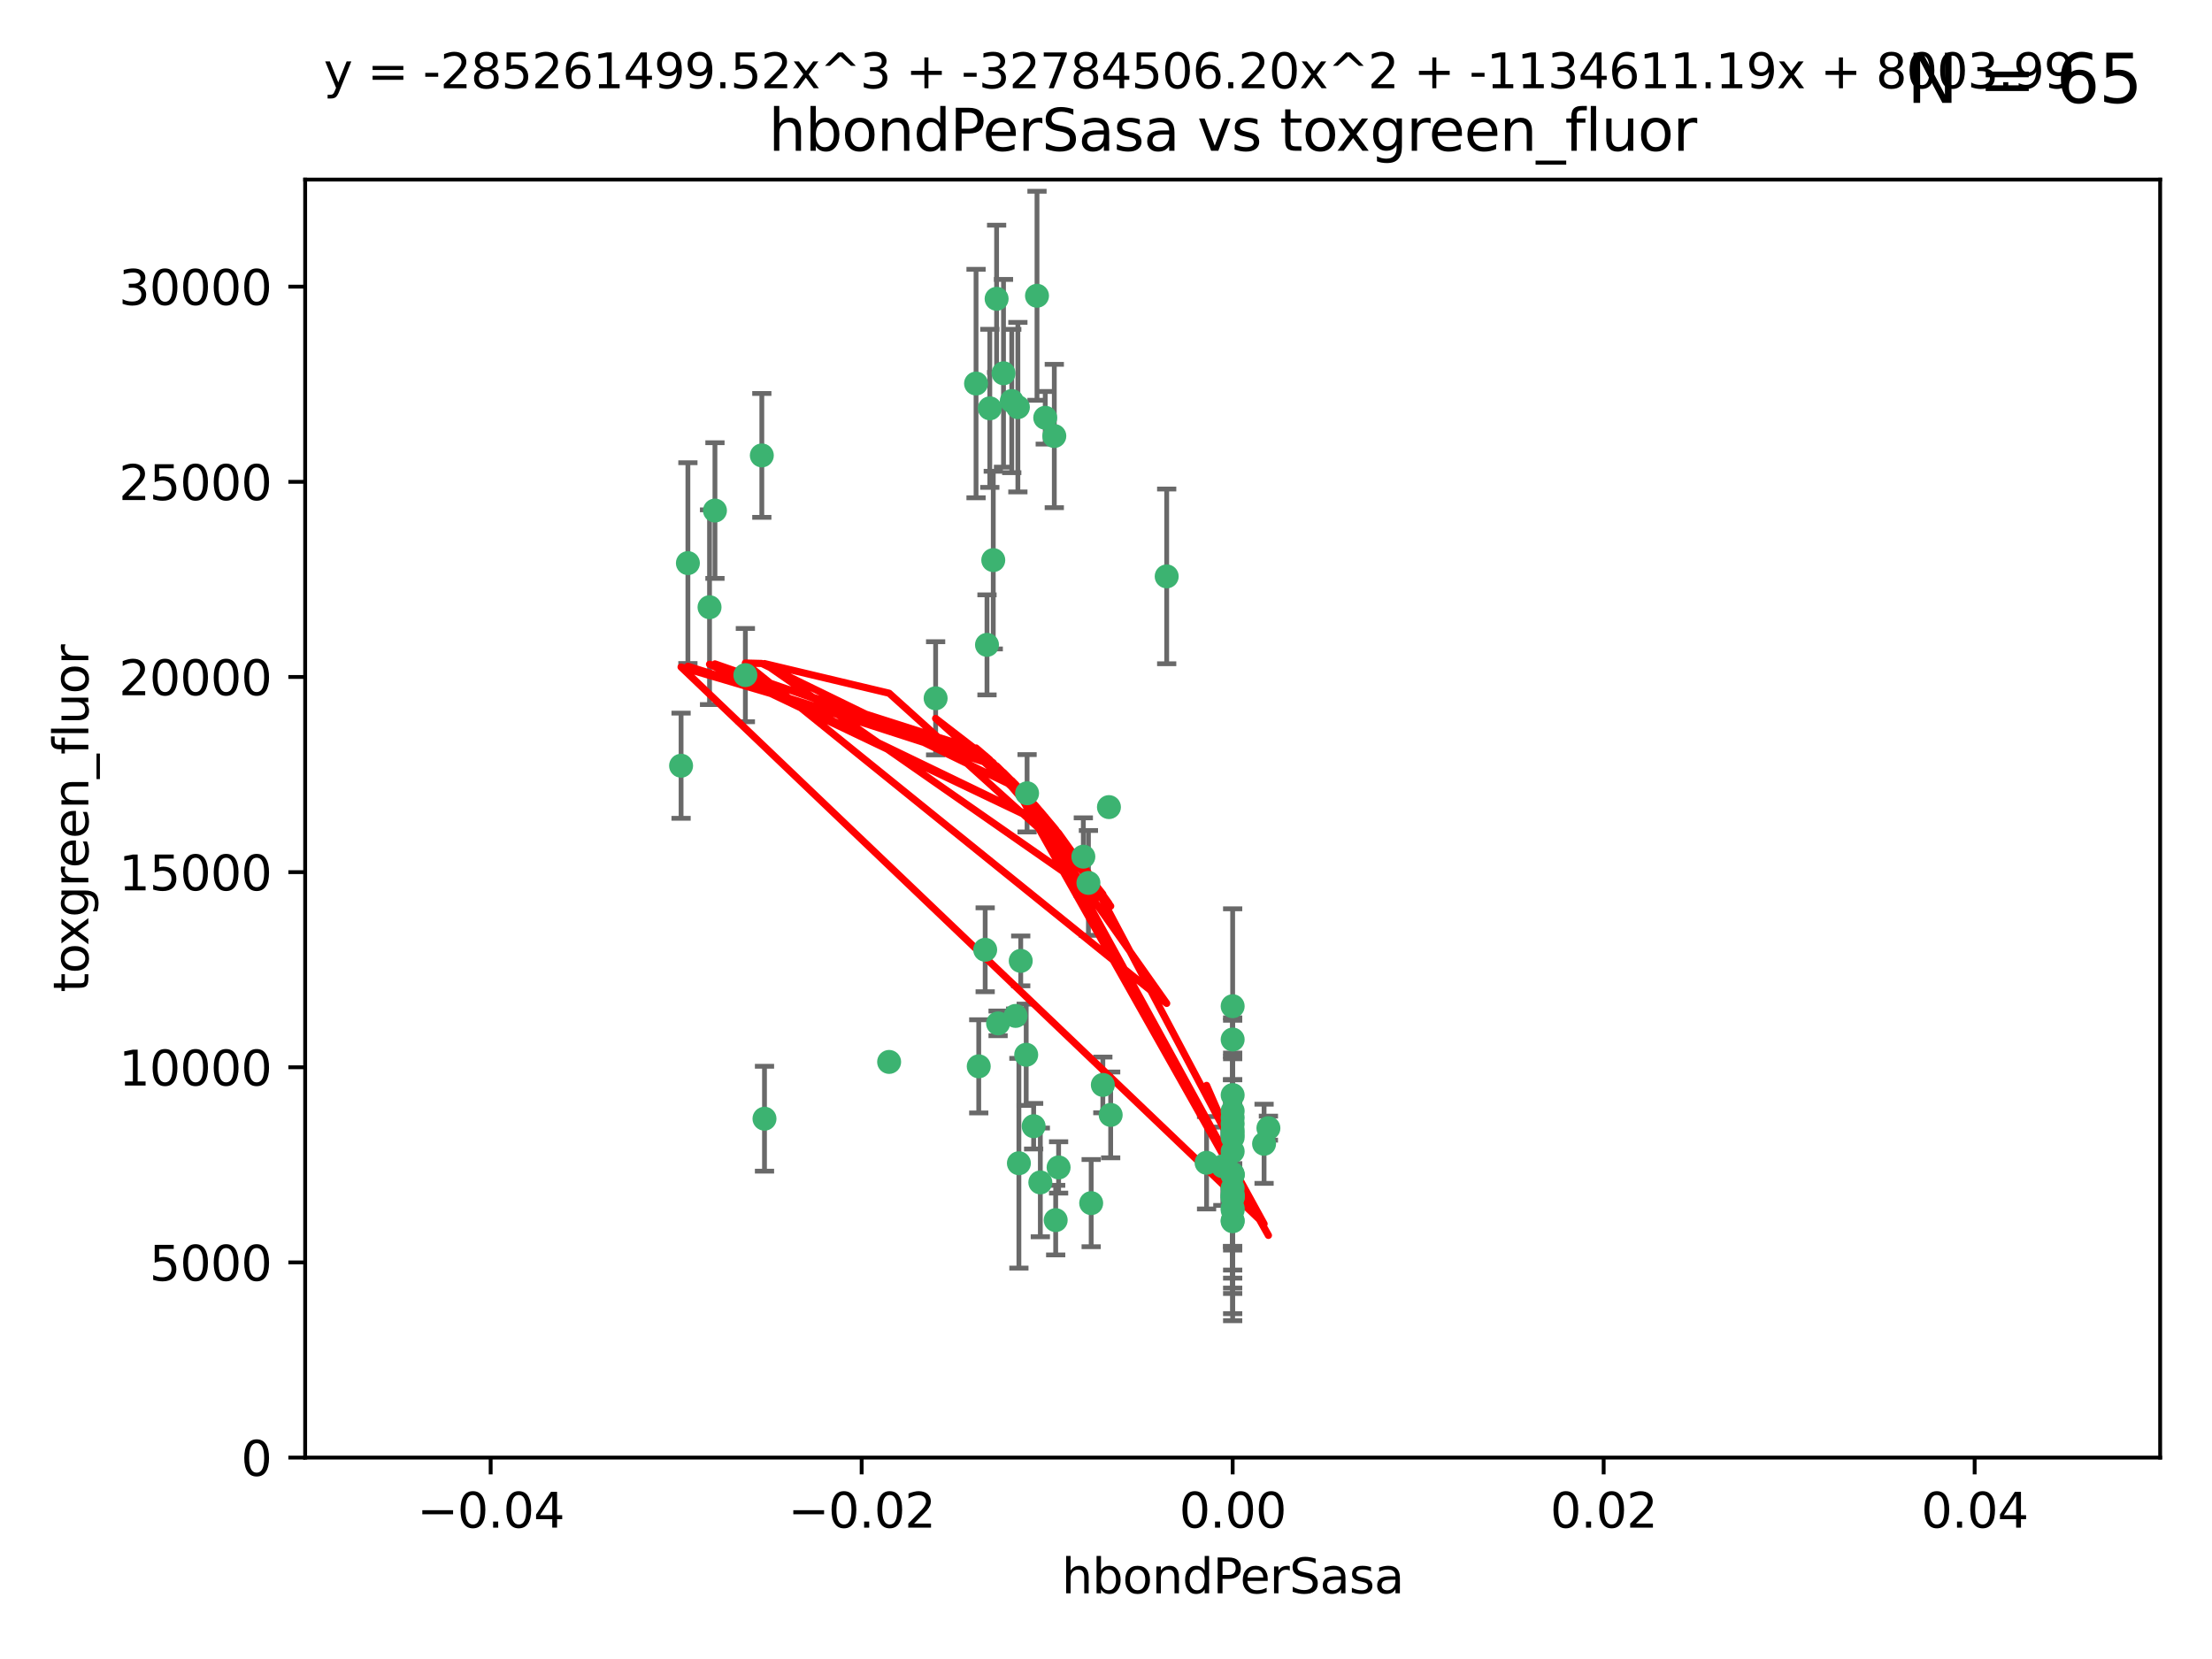 <?xml version="1.0" encoding="utf-8" standalone="no"?>
<!DOCTYPE svg PUBLIC "-//W3C//DTD SVG 1.1//EN"
  "http://www.w3.org/Graphics/SVG/1.1/DTD/svg11.dtd">
<svg xmlns:xlink="http://www.w3.org/1999/xlink" width="460.8pt" height="345.6pt" viewBox="0 0 460.8 345.6" xmlns="http://www.w3.org/2000/svg" version="1.1">
 <defs>
  <style type="text/css">*{stroke-linejoin: round; stroke-linecap: butt}</style>
 </defs>
 <g id="figure_1">
  <g id="patch_1">
   <path d="M 0 345.6 
L 460.8 345.6 
L 460.8 0 
L 0 0 
z
" style="fill: #ffffff"/>
  </g>
  <g id="axes_1">
   <g id="patch_2">
    <path d="M 63.571 303.64 
L 450 303.64 
L 450 37.411 
L 63.571 37.411 
z
" style="fill: #ffffff"/>
   </g>
   <g id="PathCollection_1">
    <defs>
     <path id="m371b5bb152" d="M 0 1.118 
C 0.297 1.118 0.581 1 0.791 0.791 
C 1 0.581 1.118 0.297 1.118 0 
C 1.118 -0.297 1 -0.581 0.791 -0.791 
C 0.581 -1 0.297 -1.118 0 -1.118 
C -0.297 -1.118 -0.581 -1 -0.791 -0.791 
C -1 -0.581 -1.118 -0.297 -1.118 0 
C -1.118 0.297 -1 0.581 -0.791 0.791 
C -0.581 1 -0.297 1.118 0 1.118 
z
" style="stroke: #3cb371"/>
    </defs>
    <g clip-path="url(#p3181f31eff)">
     <use xlink:href="#m371b5bb152" x="216.026" y="61.614" style="fill: #3cb371; stroke: #3cb371"/>
     <use xlink:href="#m371b5bb152" x="219.631" y="90.829" style="fill: #3cb371; stroke: #3cb371"/>
     <use xlink:href="#m371b5bb152" x="148.938" y="106.358" style="fill: #3cb371; stroke: #3cb371"/>
     <use xlink:href="#m371b5bb152" x="206.196" y="85.062" style="fill: #3cb371; stroke: #3cb371"/>
     <use xlink:href="#m371b5bb152" x="203.329" y="79.9" style="fill: #3cb371; stroke: #3cb371"/>
     <use xlink:href="#m371b5bb152" x="217.743" y="87.031" style="fill: #3cb371; stroke: #3cb371"/>
     <use xlink:href="#m371b5bb152" x="194.909" y="145.468" style="fill: #3cb371; stroke: #3cb371"/>
     <use xlink:href="#m371b5bb152" x="206.916" y="116.682" style="fill: #3cb371; stroke: #3cb371"/>
     <use xlink:href="#m371b5bb152" x="143.302" y="117.306" style="fill: #3cb371; stroke: #3cb371"/>
     <use xlink:href="#m371b5bb152" x="207.613" y="62.244" style="fill: #3cb371; stroke: #3cb371"/>
     <use xlink:href="#m371b5bb152" x="212.637" y="200.168" style="fill: #3cb371; stroke: #3cb371"/>
     <use xlink:href="#m371b5bb152" x="158.702" y="94.872" style="fill: #3cb371; stroke: #3cb371"/>
     <use xlink:href="#m371b5bb152" x="155.275" y="140.634" style="fill: #3cb371; stroke: #3cb371"/>
     <use xlink:href="#m371b5bb152" x="243.043" y="120.071" style="fill: #3cb371; stroke: #3cb371"/>
     <use xlink:href="#m371b5bb152" x="209.049" y="77.763" style="fill: #3cb371; stroke: #3cb371"/>
     <use xlink:href="#m371b5bb152" x="213.96" y="165.251" style="fill: #3cb371; stroke: #3cb371"/>
     <use xlink:href="#m371b5bb152" x="212.043" y="84.817" style="fill: #3cb371; stroke: #3cb371"/>
     <use xlink:href="#m371b5bb152" x="213.776" y="219.726" style="fill: #3cb371; stroke: #3cb371"/>
     <use xlink:href="#m371b5bb152" x="210.768" y="83.54" style="fill: #3cb371; stroke: #3cb371"/>
     <use xlink:href="#m371b5bb152" x="264.233" y="235.012" style="fill: #3cb371; stroke: #3cb371"/>
     <use xlink:href="#m371b5bb152" x="212.255" y="242.324" style="fill: #3cb371; stroke: #3cb371"/>
     <use xlink:href="#m371b5bb152" x="229.741" y="226.007" style="fill: #3cb371; stroke: #3cb371"/>
     <use xlink:href="#m371b5bb152" x="205.231" y="197.854" style="fill: #3cb371; stroke: #3cb371"/>
     <use xlink:href="#m371b5bb152" x="211.564" y="211.632" style="fill: #3cb371; stroke: #3cb371"/>
     <use xlink:href="#m371b5bb152" x="227.312" y="250.635" style="fill: #3cb371; stroke: #3cb371"/>
     <use xlink:href="#m371b5bb152" x="225.679" y="178.461" style="fill: #3cb371; stroke: #3cb371"/>
     <use xlink:href="#m371b5bb152" x="203.89" y="222.137" style="fill: #3cb371; stroke: #3cb371"/>
     <use xlink:href="#m371b5bb152" x="147.809" y="126.494" style="fill: #3cb371; stroke: #3cb371"/>
     <use xlink:href="#m371b5bb152" x="219.919" y="254.176" style="fill: #3cb371; stroke: #3cb371"/>
     <use xlink:href="#m371b5bb152" x="216.72" y="246.318" style="fill: #3cb371; stroke: #3cb371"/>
     <use xlink:href="#m371b5bb152" x="205.609" y="134.337" style="fill: #3cb371; stroke: #3cb371"/>
     <use xlink:href="#m371b5bb152" x="141.881" y="159.514" style="fill: #3cb371; stroke: #3cb371"/>
     <use xlink:href="#m371b5bb152" x="263.33" y="238.271" style="fill: #3cb371; stroke: #3cb371"/>
     <use xlink:href="#m371b5bb152" x="215.327" y="234.61" style="fill: #3cb371; stroke: #3cb371"/>
     <use xlink:href="#m371b5bb152" x="231.375" y="232.256" style="fill: #3cb371; stroke: #3cb371"/>
     <use xlink:href="#m371b5bb152" x="207.921" y="213.19" style="fill: #3cb371; stroke: #3cb371"/>
     <use xlink:href="#m371b5bb152" x="220.527" y="243.195" style="fill: #3cb371; stroke: #3cb371"/>
     <use xlink:href="#m371b5bb152" x="231.013" y="168.134" style="fill: #3cb371; stroke: #3cb371"/>
     <use xlink:href="#m371b5bb152" x="159.258" y="233.047" style="fill: #3cb371; stroke: #3cb371"/>
     <use xlink:href="#m371b5bb152" x="185.223" y="221.217" style="fill: #3cb371; stroke: #3cb371"/>
     <use xlink:href="#m371b5bb152" x="226.74" y="183.926" style="fill: #3cb371; stroke: #3cb371"/>
     <use xlink:href="#m371b5bb152" x="256.786" y="239.862" style="fill: #3cb371; stroke: #3cb371"/>
     <use xlink:href="#m371b5bb152" x="256.786" y="248.797" style="fill: #3cb371; stroke: #3cb371"/>
     <use xlink:href="#m371b5bb152" x="256.786" y="251.686" style="fill: #3cb371; stroke: #3cb371"/>
     <use xlink:href="#m371b5bb152" x="256.786" y="244.545" style="fill: #3cb371; stroke: #3cb371"/>
     <use xlink:href="#m371b5bb152" x="256.786" y="247.505" style="fill: #3cb371; stroke: #3cb371"/>
     <use xlink:href="#m371b5bb152" x="256.786" y="236.229" style="fill: #3cb371; stroke: #3cb371"/>
     <use xlink:href="#m371b5bb152" x="256.786" y="236.943" style="fill: #3cb371; stroke: #3cb371"/>
     <use xlink:href="#m371b5bb152" x="256.786" y="228.123" style="fill: #3cb371; stroke: #3cb371"/>
     <use xlink:href="#m371b5bb152" x="256.786" y="244.739" style="fill: #3cb371; stroke: #3cb371"/>
     <use xlink:href="#m371b5bb152" x="256.786" y="254.269" style="fill: #3cb371; stroke: #3cb371"/>
     <use xlink:href="#m371b5bb152" x="256.786" y="216.55" style="fill: #3cb371; stroke: #3cb371"/>
     <use xlink:href="#m371b5bb152" x="256.786" y="234.099" style="fill: #3cb371; stroke: #3cb371"/>
     <use xlink:href="#m371b5bb152" x="256.786" y="252.073" style="fill: #3cb371; stroke: #3cb371"/>
     <use xlink:href="#m371b5bb152" x="256.786" y="231.454" style="fill: #3cb371; stroke: #3cb371"/>
     <use xlink:href="#m371b5bb152" x="256.786" y="235.431" style="fill: #3cb371; stroke: #3cb371"/>
     <use xlink:href="#m371b5bb152" x="256.786" y="249.438" style="fill: #3cb371; stroke: #3cb371"/>
     <use xlink:href="#m371b5bb152" x="256.786" y="249.072" style="fill: #3cb371; stroke: #3cb371"/>
     <use xlink:href="#m371b5bb152" x="256.786" y="254.408" style="fill: #3cb371; stroke: #3cb371"/>
     <use xlink:href="#m371b5bb152" x="254.74" y="242.954" style="fill: #3cb371; stroke: #3cb371"/>
     <use xlink:href="#m371b5bb152" x="256.786" y="209.613" style="fill: #3cb371; stroke: #3cb371"/>
     <use xlink:href="#m371b5bb152" x="256.786" y="244.789" style="fill: #3cb371; stroke: #3cb371"/>
     <use xlink:href="#m371b5bb152" x="251.352" y="242.227" style="fill: #3cb371; stroke: #3cb371"/>
     <use xlink:href="#m371b5bb152" x="256.786" y="232.825" style="fill: #3cb371; stroke: #3cb371"/>
     <use xlink:href="#m371b5bb152" x="256.786" y="249.444" style="fill: #3cb371; stroke: #3cb371"/>
    </g>
   </g>
   <g id="matplotlib.axis_1">
    <g id="xtick_1">
     <g id="line2d_1">
      <defs>
       <path id="m33ac51ac59" d="M 0 0 
L 0 3.5 
" style="stroke: #000000; stroke-width: 0.8"/>
      </defs>
      <g>
       <use xlink:href="#m33ac51ac59" x="102.214" y="303.64" style="stroke: #000000; stroke-width: 0.8"/>
      </g>
     </g>
     <g id="text_1">
      <!-- −0.04 -->
      <g transform="translate(86.891 318.238)scale(0.1 -0.1)">
       <defs>
        <path id="DejaVuSans-2212" d="M 678 2272 
L 4684 2272 
L 4684 1741 
L 678 1741 
L 678 2272 
z
" transform="scale(0.016)"/>
        <path id="DejaVuSans-30" d="M 2034 4250 
Q 1547 4250 1301 3770 
Q 1056 3291 1056 2328 
Q 1056 1369 1301 889 
Q 1547 409 2034 409 
Q 2525 409 2770 889 
Q 3016 1369 3016 2328 
Q 3016 3291 2770 3770 
Q 2525 4250 2034 4250 
z
M 2034 4750 
Q 2819 4750 3233 4129 
Q 3647 3509 3647 2328 
Q 3647 1150 3233 529 
Q 2819 -91 2034 -91 
Q 1250 -91 836 529 
Q 422 1150 422 2328 
Q 422 3509 836 4129 
Q 1250 4750 2034 4750 
z
" transform="scale(0.016)"/>
        <path id="DejaVuSans-2e" d="M 684 794 
L 1344 794 
L 1344 0 
L 684 0 
L 684 794 
z
" transform="scale(0.016)"/>
        <path id="DejaVuSans-34" d="M 2419 4116 
L 825 1625 
L 2419 1625 
L 2419 4116 
z
M 2253 4666 
L 3047 4666 
L 3047 1625 
L 3713 1625 
L 3713 1100 
L 3047 1100 
L 3047 0 
L 2419 0 
L 2419 1100 
L 313 1100 
L 313 1709 
L 2253 4666 
z
" transform="scale(0.016)"/>
       </defs>
       <use xlink:href="#DejaVuSans-2212"/>
       <use xlink:href="#DejaVuSans-30" x="83.789"/>
       <use xlink:href="#DejaVuSans-2e" x="147.412"/>
       <use xlink:href="#DejaVuSans-30" x="179.199"/>
       <use xlink:href="#DejaVuSans-34" x="242.822"/>
      </g>
     </g>
    </g>
    <g id="xtick_2">
     <g id="line2d_2">
      <g>
       <use xlink:href="#m33ac51ac59" x="179.5" y="303.64" style="stroke: #000000; stroke-width: 0.8"/>
      </g>
     </g>
     <g id="text_2">
      <!-- −0.02 -->
      <g transform="translate(164.177 318.238)scale(0.1 -0.1)">
       <defs>
        <path id="DejaVuSans-32" d="M 1228 531 
L 3431 531 
L 3431 0 
L 469 0 
L 469 531 
Q 828 903 1448 1529 
Q 2069 2156 2228 2338 
Q 2531 2678 2651 2914 
Q 2772 3150 2772 3378 
Q 2772 3750 2511 3984 
Q 2250 4219 1831 4219 
Q 1534 4219 1204 4116 
Q 875 4013 500 3803 
L 500 4441 
Q 881 4594 1212 4672 
Q 1544 4750 1819 4750 
Q 2544 4750 2975 4387 
Q 3406 4025 3406 3419 
Q 3406 3131 3298 2873 
Q 3191 2616 2906 2266 
Q 2828 2175 2409 1742 
Q 1991 1309 1228 531 
z
" transform="scale(0.016)"/>
       </defs>
       <use xlink:href="#DejaVuSans-2212"/>
       <use xlink:href="#DejaVuSans-30" x="83.789"/>
       <use xlink:href="#DejaVuSans-2e" x="147.412"/>
       <use xlink:href="#DejaVuSans-30" x="179.199"/>
       <use xlink:href="#DejaVuSans-32" x="242.822"/>
      </g>
     </g>
    </g>
    <g id="xtick_3">
     <g id="line2d_3">
      <g>
       <use xlink:href="#m33ac51ac59" x="256.786" y="303.64" style="stroke: #000000; stroke-width: 0.8"/>
      </g>
     </g>
     <g id="text_3">
      <!-- 0.00 -->
      <g transform="translate(245.653 318.238)scale(0.1 -0.1)">
       <use xlink:href="#DejaVuSans-30"/>
       <use xlink:href="#DejaVuSans-2e" x="63.623"/>
       <use xlink:href="#DejaVuSans-30" x="95.41"/>
       <use xlink:href="#DejaVuSans-30" x="159.033"/>
      </g>
     </g>
    </g>
    <g id="xtick_4">
     <g id="line2d_4">
      <g>
       <use xlink:href="#m33ac51ac59" x="334.071" y="303.64" style="stroke: #000000; stroke-width: 0.8"/>
      </g>
     </g>
     <g id="text_4">
      <!-- 0.02 -->
      <g transform="translate(322.939 318.238)scale(0.1 -0.1)">
       <use xlink:href="#DejaVuSans-30"/>
       <use xlink:href="#DejaVuSans-2e" x="63.623"/>
       <use xlink:href="#DejaVuSans-30" x="95.41"/>
       <use xlink:href="#DejaVuSans-32" x="159.033"/>
      </g>
     </g>
    </g>
    <g id="xtick_5">
     <g id="line2d_5">
      <g>
       <use xlink:href="#m33ac51ac59" x="411.357" y="303.64" style="stroke: #000000; stroke-width: 0.8"/>
      </g>
     </g>
     <g id="text_5">
      <!-- 0.04 -->
      <g transform="translate(400.224 318.238)scale(0.1 -0.1)">
       <use xlink:href="#DejaVuSans-30"/>
       <use xlink:href="#DejaVuSans-2e" x="63.623"/>
       <use xlink:href="#DejaVuSans-30" x="95.41"/>
       <use xlink:href="#DejaVuSans-34" x="159.033"/>
      </g>
     </g>
    </g>
    <g id="text_6">
     <!-- hbondPerSasa -->
     <g transform="translate(221.168 331.917)scale(0.1 -0.1)">
      <defs>
       <path id="DejaVuSans-68" d="M 3513 2113 
L 3513 0 
L 2938 0 
L 2938 2094 
Q 2938 2591 2744 2837 
Q 2550 3084 2163 3084 
Q 1697 3084 1428 2787 
Q 1159 2491 1159 1978 
L 1159 0 
L 581 0 
L 581 4863 
L 1159 4863 
L 1159 2956 
Q 1366 3272 1645 3428 
Q 1925 3584 2291 3584 
Q 2894 3584 3203 3211 
Q 3513 2838 3513 2113 
z
" transform="scale(0.016)"/>
       <path id="DejaVuSans-62" d="M 3116 1747 
Q 3116 2381 2855 2742 
Q 2594 3103 2138 3103 
Q 1681 3103 1420 2742 
Q 1159 2381 1159 1747 
Q 1159 1113 1420 752 
Q 1681 391 2138 391 
Q 2594 391 2855 752 
Q 3116 1113 3116 1747 
z
M 1159 2969 
Q 1341 3281 1617 3432 
Q 1894 3584 2278 3584 
Q 2916 3584 3314 3078 
Q 3713 2572 3713 1747 
Q 3713 922 3314 415 
Q 2916 -91 2278 -91 
Q 1894 -91 1617 61 
Q 1341 213 1159 525 
L 1159 0 
L 581 0 
L 581 4863 
L 1159 4863 
L 1159 2969 
z
" transform="scale(0.016)"/>
       <path id="DejaVuSans-6f" d="M 1959 3097 
Q 1497 3097 1228 2736 
Q 959 2375 959 1747 
Q 959 1119 1226 758 
Q 1494 397 1959 397 
Q 2419 397 2687 759 
Q 2956 1122 2956 1747 
Q 2956 2369 2687 2733 
Q 2419 3097 1959 3097 
z
M 1959 3584 
Q 2709 3584 3137 3096 
Q 3566 2609 3566 1747 
Q 3566 888 3137 398 
Q 2709 -91 1959 -91 
Q 1206 -91 779 398 
Q 353 888 353 1747 
Q 353 2609 779 3096 
Q 1206 3584 1959 3584 
z
" transform="scale(0.016)"/>
       <path id="DejaVuSans-6e" d="M 3513 2113 
L 3513 0 
L 2938 0 
L 2938 2094 
Q 2938 2591 2744 2837 
Q 2550 3084 2163 3084 
Q 1697 3084 1428 2787 
Q 1159 2491 1159 1978 
L 1159 0 
L 581 0 
L 581 3500 
L 1159 3500 
L 1159 2956 
Q 1366 3272 1645 3428 
Q 1925 3584 2291 3584 
Q 2894 3584 3203 3211 
Q 3513 2838 3513 2113 
z
" transform="scale(0.016)"/>
       <path id="DejaVuSans-64" d="M 2906 2969 
L 2906 4863 
L 3481 4863 
L 3481 0 
L 2906 0 
L 2906 525 
Q 2725 213 2448 61 
Q 2172 -91 1784 -91 
Q 1150 -91 751 415 
Q 353 922 353 1747 
Q 353 2572 751 3078 
Q 1150 3584 1784 3584 
Q 2172 3584 2448 3432 
Q 2725 3281 2906 2969 
z
M 947 1747 
Q 947 1113 1208 752 
Q 1469 391 1925 391 
Q 2381 391 2643 752 
Q 2906 1113 2906 1747 
Q 2906 2381 2643 2742 
Q 2381 3103 1925 3103 
Q 1469 3103 1208 2742 
Q 947 2381 947 1747 
z
" transform="scale(0.016)"/>
       <path id="DejaVuSans-50" d="M 1259 4147 
L 1259 2394 
L 2053 2394 
Q 2494 2394 2734 2622 
Q 2975 2850 2975 3272 
Q 2975 3691 2734 3919 
Q 2494 4147 2053 4147 
L 1259 4147 
z
M 628 4666 
L 2053 4666 
Q 2838 4666 3239 4311 
Q 3641 3956 3641 3272 
Q 3641 2581 3239 2228 
Q 2838 1875 2053 1875 
L 1259 1875 
L 1259 0 
L 628 0 
L 628 4666 
z
" transform="scale(0.016)"/>
       <path id="DejaVuSans-65" d="M 3597 1894 
L 3597 1613 
L 953 1613 
Q 991 1019 1311 708 
Q 1631 397 2203 397 
Q 2534 397 2845 478 
Q 3156 559 3463 722 
L 3463 178 
Q 3153 47 2828 -22 
Q 2503 -91 2169 -91 
Q 1331 -91 842 396 
Q 353 884 353 1716 
Q 353 2575 817 3079 
Q 1281 3584 2069 3584 
Q 2775 3584 3186 3129 
Q 3597 2675 3597 1894 
z
M 3022 2063 
Q 3016 2534 2758 2815 
Q 2500 3097 2075 3097 
Q 1594 3097 1305 2825 
Q 1016 2553 972 2059 
L 3022 2063 
z
" transform="scale(0.016)"/>
       <path id="DejaVuSans-72" d="M 2631 2963 
Q 2534 3019 2420 3045 
Q 2306 3072 2169 3072 
Q 1681 3072 1420 2755 
Q 1159 2438 1159 1844 
L 1159 0 
L 581 0 
L 581 3500 
L 1159 3500 
L 1159 2956 
Q 1341 3275 1631 3429 
Q 1922 3584 2338 3584 
Q 2397 3584 2469 3576 
Q 2541 3569 2628 3553 
L 2631 2963 
z
" transform="scale(0.016)"/>
       <path id="DejaVuSans-53" d="M 3425 4513 
L 3425 3897 
Q 3066 4069 2747 4153 
Q 2428 4238 2131 4238 
Q 1616 4238 1336 4038 
Q 1056 3838 1056 3469 
Q 1056 3159 1242 3001 
Q 1428 2844 1947 2747 
L 2328 2669 
Q 3034 2534 3370 2195 
Q 3706 1856 3706 1288 
Q 3706 609 3251 259 
Q 2797 -91 1919 -91 
Q 1588 -91 1214 -16 
Q 841 59 441 206 
L 441 856 
Q 825 641 1194 531 
Q 1563 422 1919 422 
Q 2459 422 2753 634 
Q 3047 847 3047 1241 
Q 3047 1584 2836 1778 
Q 2625 1972 2144 2069 
L 1759 2144 
Q 1053 2284 737 2584 
Q 422 2884 422 3419 
Q 422 4038 858 4394 
Q 1294 4750 2059 4750 
Q 2388 4750 2728 4690 
Q 3069 4631 3425 4513 
z
" transform="scale(0.016)"/>
       <path id="DejaVuSans-61" d="M 2194 1759 
Q 1497 1759 1228 1600 
Q 959 1441 959 1056 
Q 959 750 1161 570 
Q 1363 391 1709 391 
Q 2188 391 2477 730 
Q 2766 1069 2766 1631 
L 2766 1759 
L 2194 1759 
z
M 3341 1997 
L 3341 0 
L 2766 0 
L 2766 531 
Q 2569 213 2275 61 
Q 1981 -91 1556 -91 
Q 1019 -91 701 211 
Q 384 513 384 1019 
Q 384 1609 779 1909 
Q 1175 2209 1959 2209 
L 2766 2209 
L 2766 2266 
Q 2766 2663 2505 2880 
Q 2244 3097 1772 3097 
Q 1472 3097 1187 3025 
Q 903 2953 641 2809 
L 641 3341 
Q 956 3463 1253 3523 
Q 1550 3584 1831 3584 
Q 2591 3584 2966 3190 
Q 3341 2797 3341 1997 
z
" transform="scale(0.016)"/>
       <path id="DejaVuSans-73" d="M 2834 3397 
L 2834 2853 
Q 2591 2978 2328 3040 
Q 2066 3103 1784 3103 
Q 1356 3103 1142 2972 
Q 928 2841 928 2578 
Q 928 2378 1081 2264 
Q 1234 2150 1697 2047 
L 1894 2003 
Q 2506 1872 2764 1633 
Q 3022 1394 3022 966 
Q 3022 478 2636 193 
Q 2250 -91 1575 -91 
Q 1294 -91 989 -36 
Q 684 19 347 128 
L 347 722 
Q 666 556 975 473 
Q 1284 391 1588 391 
Q 1994 391 2212 530 
Q 2431 669 2431 922 
Q 2431 1156 2273 1281 
Q 2116 1406 1581 1522 
L 1381 1569 
Q 847 1681 609 1914 
Q 372 2147 372 2553 
Q 372 3047 722 3315 
Q 1072 3584 1716 3584 
Q 2034 3584 2315 3537 
Q 2597 3491 2834 3397 
z
" transform="scale(0.016)"/>
      </defs>
      <use xlink:href="#DejaVuSans-68"/>
      <use xlink:href="#DejaVuSans-62" x="63.379"/>
      <use xlink:href="#DejaVuSans-6f" x="126.855"/>
      <use xlink:href="#DejaVuSans-6e" x="188.037"/>
      <use xlink:href="#DejaVuSans-64" x="251.416"/>
      <use xlink:href="#DejaVuSans-50" x="314.893"/>
      <use xlink:href="#DejaVuSans-65" x="371.57"/>
      <use xlink:href="#DejaVuSans-72" x="433.094"/>
      <use xlink:href="#DejaVuSans-53" x="474.207"/>
      <use xlink:href="#DejaVuSans-61" x="537.684"/>
      <use xlink:href="#DejaVuSans-73" x="598.963"/>
      <use xlink:href="#DejaVuSans-61" x="651.062"/>
     </g>
    </g>
   </g>
   <g id="matplotlib.axis_2">
    <g id="ytick_1">
     <g id="line2d_6">
      <defs>
       <path id="m1f94bf29e5" d="M 0 0 
L -3.5 0 
" style="stroke: #000000; stroke-width: 0.8"/>
      </defs>
      <g>
       <use xlink:href="#m1f94bf29e5" x="63.571" y="303.64" style="stroke: #000000; stroke-width: 0.8"/>
      </g>
     </g>
     <g id="text_7">
      <!-- 0 -->
      <g transform="translate(50.209 307.439)scale(0.1 -0.1)">
       <use xlink:href="#DejaVuSans-30"/>
      </g>
     </g>
    </g>
    <g id="ytick_2">
     <g id="line2d_7">
      <g>
       <use xlink:href="#m1f94bf29e5" x="63.571" y="262.986" style="stroke: #000000; stroke-width: 0.8"/>
      </g>
     </g>
     <g id="text_8">
      <!-- 5000 -->
      <g transform="translate(31.121 266.786)scale(0.1 -0.1)">
       <defs>
        <path id="DejaVuSans-35" d="M 691 4666 
L 3169 4666 
L 3169 4134 
L 1269 4134 
L 1269 2991 
Q 1406 3038 1543 3061 
Q 1681 3084 1819 3084 
Q 2600 3084 3056 2656 
Q 3513 2228 3513 1497 
Q 3513 744 3044 326 
Q 2575 -91 1722 -91 
Q 1428 -91 1123 -41 
Q 819 9 494 109 
L 494 744 
Q 775 591 1075 516 
Q 1375 441 1709 441 
Q 2250 441 2565 725 
Q 2881 1009 2881 1497 
Q 2881 1984 2565 2268 
Q 2250 2553 1709 2553 
Q 1456 2553 1204 2497 
Q 953 2441 691 2322 
L 691 4666 
z
" transform="scale(0.016)"/>
       </defs>
       <use xlink:href="#DejaVuSans-35"/>
       <use xlink:href="#DejaVuSans-30" x="63.623"/>
       <use xlink:href="#DejaVuSans-30" x="127.246"/>
       <use xlink:href="#DejaVuSans-30" x="190.869"/>
      </g>
     </g>
    </g>
    <g id="ytick_3">
     <g id="line2d_8">
      <g>
       <use xlink:href="#m1f94bf29e5" x="63.571" y="222.333" style="stroke: #000000; stroke-width: 0.8"/>
      </g>
     </g>
     <g id="text_9">
      <!-- 10000 -->
      <g transform="translate(24.759 226.132)scale(0.1 -0.1)">
       <defs>
        <path id="DejaVuSans-31" d="M 794 531 
L 1825 531 
L 1825 4091 
L 703 3866 
L 703 4441 
L 1819 4666 
L 2450 4666 
L 2450 531 
L 3481 531 
L 3481 0 
L 794 0 
L 794 531 
z
" transform="scale(0.016)"/>
       </defs>
       <use xlink:href="#DejaVuSans-31"/>
       <use xlink:href="#DejaVuSans-30" x="63.623"/>
       <use xlink:href="#DejaVuSans-30" x="127.246"/>
       <use xlink:href="#DejaVuSans-30" x="190.869"/>
       <use xlink:href="#DejaVuSans-30" x="254.492"/>
      </g>
     </g>
    </g>
    <g id="ytick_4">
     <g id="line2d_9">
      <g>
       <use xlink:href="#m1f94bf29e5" x="63.571" y="181.679" style="stroke: #000000; stroke-width: 0.8"/>
      </g>
     </g>
     <g id="text_10">
      <!-- 15000 -->
      <g transform="translate(24.759 185.478)scale(0.1 -0.1)">
       <use xlink:href="#DejaVuSans-31"/>
       <use xlink:href="#DejaVuSans-35" x="63.623"/>
       <use xlink:href="#DejaVuSans-30" x="127.246"/>
       <use xlink:href="#DejaVuSans-30" x="190.869"/>
       <use xlink:href="#DejaVuSans-30" x="254.492"/>
      </g>
     </g>
    </g>
    <g id="ytick_5">
     <g id="line2d_10">
      <g>
       <use xlink:href="#m1f94bf29e5" x="63.571" y="141.026" style="stroke: #000000; stroke-width: 0.8"/>
      </g>
     </g>
     <g id="text_11">
      <!-- 20000 -->
      <g transform="translate(24.759 144.825)scale(0.1 -0.1)">
       <use xlink:href="#DejaVuSans-32"/>
       <use xlink:href="#DejaVuSans-30" x="63.623"/>
       <use xlink:href="#DejaVuSans-30" x="127.246"/>
       <use xlink:href="#DejaVuSans-30" x="190.869"/>
       <use xlink:href="#DejaVuSans-30" x="254.492"/>
      </g>
     </g>
    </g>
    <g id="ytick_6">
     <g id="line2d_11">
      <g>
       <use xlink:href="#m1f94bf29e5" x="63.571" y="100.372" style="stroke: #000000; stroke-width: 0.8"/>
      </g>
     </g>
     <g id="text_12">
      <!-- 25000 -->
      <g transform="translate(24.759 104.171)scale(0.1 -0.1)">
       <use xlink:href="#DejaVuSans-32"/>
       <use xlink:href="#DejaVuSans-35" x="63.623"/>
       <use xlink:href="#DejaVuSans-30" x="127.246"/>
       <use xlink:href="#DejaVuSans-30" x="190.869"/>
       <use xlink:href="#DejaVuSans-30" x="254.492"/>
      </g>
     </g>
    </g>
    <g id="ytick_7">
     <g id="line2d_12">
      <g>
       <use xlink:href="#m1f94bf29e5" x="63.571" y="59.718" style="stroke: #000000; stroke-width: 0.8"/>
      </g>
     </g>
     <g id="text_13">
      <!-- 30000 -->
      <g transform="translate(24.759 63.518)scale(0.1 -0.1)">
       <defs>
        <path id="DejaVuSans-33" d="M 2597 2516 
Q 3050 2419 3304 2112 
Q 3559 1806 3559 1356 
Q 3559 666 3084 287 
Q 2609 -91 1734 -91 
Q 1441 -91 1130 -33 
Q 819 25 488 141 
L 488 750 
Q 750 597 1062 519 
Q 1375 441 1716 441 
Q 2309 441 2620 675 
Q 2931 909 2931 1356 
Q 2931 1769 2642 2001 
Q 2353 2234 1838 2234 
L 1294 2234 
L 1294 2753 
L 1863 2753 
Q 2328 2753 2575 2939 
Q 2822 3125 2822 3475 
Q 2822 3834 2567 4026 
Q 2313 4219 1838 4219 
Q 1578 4219 1281 4162 
Q 984 4106 628 3988 
L 628 4550 
Q 988 4650 1302 4700 
Q 1616 4750 1894 4750 
Q 2613 4750 3031 4423 
Q 3450 4097 3450 3541 
Q 3450 3153 3228 2886 
Q 3006 2619 2597 2516 
z
" transform="scale(0.016)"/>
       </defs>
       <use xlink:href="#DejaVuSans-33"/>
       <use xlink:href="#DejaVuSans-30" x="63.623"/>
       <use xlink:href="#DejaVuSans-30" x="127.246"/>
       <use xlink:href="#DejaVuSans-30" x="190.869"/>
       <use xlink:href="#DejaVuSans-30" x="254.492"/>
      </g>
     </g>
    </g>
    <g id="text_14">
     <!-- toxgreen_fluor -->
     <g transform="translate(18.401 206.72)rotate(-90)scale(0.1 -0.1)">
      <defs>
       <path id="DejaVuSans-74" d="M 1172 4494 
L 1172 3500 
L 2356 3500 
L 2356 3053 
L 1172 3053 
L 1172 1153 
Q 1172 725 1289 603 
Q 1406 481 1766 481 
L 2356 481 
L 2356 0 
L 1766 0 
Q 1100 0 847 248 
Q 594 497 594 1153 
L 594 3053 
L 172 3053 
L 172 3500 
L 594 3500 
L 594 4494 
L 1172 4494 
z
" transform="scale(0.016)"/>
       <path id="DejaVuSans-78" d="M 3513 3500 
L 2247 1797 
L 3578 0 
L 2900 0 
L 1881 1375 
L 863 0 
L 184 0 
L 1544 1831 
L 300 3500 
L 978 3500 
L 1906 2253 
L 2834 3500 
L 3513 3500 
z
" transform="scale(0.016)"/>
       <path id="DejaVuSans-67" d="M 2906 1791 
Q 2906 2416 2648 2759 
Q 2391 3103 1925 3103 
Q 1463 3103 1205 2759 
Q 947 2416 947 1791 
Q 947 1169 1205 825 
Q 1463 481 1925 481 
Q 2391 481 2648 825 
Q 2906 1169 2906 1791 
z
M 3481 434 
Q 3481 -459 3084 -895 
Q 2688 -1331 1869 -1331 
Q 1566 -1331 1297 -1286 
Q 1028 -1241 775 -1147 
L 775 -588 
Q 1028 -725 1275 -790 
Q 1522 -856 1778 -856 
Q 2344 -856 2625 -561 
Q 2906 -266 2906 331 
L 2906 616 
Q 2728 306 2450 153 
Q 2172 0 1784 0 
Q 1141 0 747 490 
Q 353 981 353 1791 
Q 353 2603 747 3093 
Q 1141 3584 1784 3584 
Q 2172 3584 2450 3431 
Q 2728 3278 2906 2969 
L 2906 3500 
L 3481 3500 
L 3481 434 
z
" transform="scale(0.016)"/>
       <path id="DejaVuSans-5f" d="M 3263 -1063 
L 3263 -1509 
L -63 -1509 
L -63 -1063 
L 3263 -1063 
z
" transform="scale(0.016)"/>
       <path id="DejaVuSans-66" d="M 2375 4863 
L 2375 4384 
L 1825 4384 
Q 1516 4384 1395 4259 
Q 1275 4134 1275 3809 
L 1275 3500 
L 2222 3500 
L 2222 3053 
L 1275 3053 
L 1275 0 
L 697 0 
L 697 3053 
L 147 3053 
L 147 3500 
L 697 3500 
L 697 3744 
Q 697 4328 969 4595 
Q 1241 4863 1831 4863 
L 2375 4863 
z
" transform="scale(0.016)"/>
       <path id="DejaVuSans-6c" d="M 603 4863 
L 1178 4863 
L 1178 0 
L 603 0 
L 603 4863 
z
" transform="scale(0.016)"/>
       <path id="DejaVuSans-75" d="M 544 1381 
L 544 3500 
L 1119 3500 
L 1119 1403 
Q 1119 906 1312 657 
Q 1506 409 1894 409 
Q 2359 409 2629 706 
Q 2900 1003 2900 1516 
L 2900 3500 
L 3475 3500 
L 3475 0 
L 2900 0 
L 2900 538 
Q 2691 219 2414 64 
Q 2138 -91 1772 -91 
Q 1169 -91 856 284 
Q 544 659 544 1381 
z
M 1991 3584 
L 1991 3584 
z
" transform="scale(0.016)"/>
      </defs>
      <use xlink:href="#DejaVuSans-74"/>
      <use xlink:href="#DejaVuSans-6f" x="39.209"/>
      <use xlink:href="#DejaVuSans-78" x="97.266"/>
      <use xlink:href="#DejaVuSans-67" x="156.445"/>
      <use xlink:href="#DejaVuSans-72" x="219.922"/>
      <use xlink:href="#DejaVuSans-65" x="258.785"/>
      <use xlink:href="#DejaVuSans-65" x="320.309"/>
      <use xlink:href="#DejaVuSans-6e" x="381.832"/>
      <use xlink:href="#DejaVuSans-5f" x="445.211"/>
      <use xlink:href="#DejaVuSans-66" x="495.211"/>
      <use xlink:href="#DejaVuSans-6c" x="530.416"/>
      <use xlink:href="#DejaVuSans-75" x="558.199"/>
      <use xlink:href="#DejaVuSans-6f" x="621.578"/>
      <use xlink:href="#DejaVuSans-72" x="682.76"/>
     </g>
    </g>
   </g>
   <g id="LineCollection_1">
    <path d="M 216.026 83.38 
L 216.026 39.848 
" clip-path="url(#p3181f31eff)" style="fill: none; stroke: #696969"/>
    <path d="M 219.631 105.759 
L 219.631 75.9 
" clip-path="url(#p3181f31eff)" style="fill: none; stroke: #696969"/>
    <path d="M 148.938 120.489 
L 148.938 92.227 
" clip-path="url(#p3181f31eff)" style="fill: none; stroke: #696969"/>
    <path d="M 206.196 101.528 
L 206.196 68.595 
" clip-path="url(#p3181f31eff)" style="fill: none; stroke: #696969"/>
    <path d="M 203.329 103.698 
L 203.329 56.102 
" clip-path="url(#p3181f31eff)" style="fill: none; stroke: #696969"/>
    <path d="M 217.743 92.506 
L 217.743 81.557 
" clip-path="url(#p3181f31eff)" style="fill: none; stroke: #696969"/>
    <path d="M 194.909 157.254 
L 194.909 133.683 
" clip-path="url(#p3181f31eff)" style="fill: none; stroke: #696969"/>
    <path d="M 206.916 135.19 
L 206.916 98.175 
" clip-path="url(#p3181f31eff)" style="fill: none; stroke: #696969"/>
    <path d="M 143.302 138.218 
L 143.302 96.393 
" clip-path="url(#p3181f31eff)" style="fill: none; stroke: #696969"/>
    <path d="M 207.613 77.579 
L 207.613 46.91 
" clip-path="url(#p3181f31eff)" style="fill: none; stroke: #696969"/>
    <path d="M 212.637 205.359 
L 212.637 194.977 
" clip-path="url(#p3181f31eff)" style="fill: none; stroke: #696969"/>
    <path d="M 158.702 107.775 
L 158.702 81.969 
" clip-path="url(#p3181f31eff)" style="fill: none; stroke: #696969"/>
    <path d="M 155.275 150.349 
L 155.275 130.92 
" clip-path="url(#p3181f31eff)" style="fill: none; stroke: #696969"/>
    <path d="M 243.043 138.271 
L 243.043 101.87 
" clip-path="url(#p3181f31eff)" style="fill: none; stroke: #696969"/>
    <path d="M 209.049 97.317 
L 209.049 58.209 
" clip-path="url(#p3181f31eff)" style="fill: none; stroke: #696969"/>
    <path d="M 213.96 173.31 
L 213.96 157.193 
" clip-path="url(#p3181f31eff)" style="fill: none; stroke: #696969"/>
    <path d="M 212.043 102.476 
L 212.043 67.157 
" clip-path="url(#p3181f31eff)" style="fill: none; stroke: #696969"/>
    <path d="M 213.776 230.277 
L 213.776 209.176 
" clip-path="url(#p3181f31eff)" style="fill: none; stroke: #696969"/>
    <path d="M 210.768 98.468 
L 210.768 68.613 
" clip-path="url(#p3181f31eff)" style="fill: none; stroke: #696969"/>
    <path d="M 264.233 237.516 
L 264.233 232.507 
" clip-path="url(#p3181f31eff)" style="fill: none; stroke: #696969"/>
    <path d="M 212.255 264.166 
L 212.255 220.481 
" clip-path="url(#p3181f31eff)" style="fill: none; stroke: #696969"/>
    <path d="M 229.741 231.811 
L 229.741 220.203 
" clip-path="url(#p3181f31eff)" style="fill: none; stroke: #696969"/>
    <path d="M 205.231 206.59 
L 205.231 189.118 
" clip-path="url(#p3181f31eff)" style="fill: none; stroke: #696969"/>
    <path d="M 211.564 213.084 
L 211.564 210.18 
" clip-path="url(#p3181f31eff)" style="fill: none; stroke: #696969"/>
    <path d="M 227.312 259.717 
L 227.312 241.553 
" clip-path="url(#p3181f31eff)" style="fill: none; stroke: #696969"/>
    <path d="M 225.679 186.549 
L 225.679 170.372 
" clip-path="url(#p3181f31eff)" style="fill: none; stroke: #696969"/>
    <path d="M 203.89 231.84 
L 203.89 212.434 
" clip-path="url(#p3181f31eff)" style="fill: none; stroke: #696969"/>
    <path d="M 147.809 146.774 
L 147.809 106.214 
" clip-path="url(#p3181f31eff)" style="fill: none; stroke: #696969"/>
    <path d="M 219.919 261.425 
L 219.919 246.927 
" clip-path="url(#p3181f31eff)" style="fill: none; stroke: #696969"/>
    <path d="M 216.72 257.644 
L 216.72 234.991 
" clip-path="url(#p3181f31eff)" style="fill: none; stroke: #696969"/>
    <path d="M 205.609 144.76 
L 205.609 123.915 
" clip-path="url(#p3181f31eff)" style="fill: none; stroke: #696969"/>
    <path d="M 141.881 170.467 
L 141.881 148.56 
" clip-path="url(#p3181f31eff)" style="fill: none; stroke: #696969"/>
    <path d="M 263.33 246.513 
L 263.33 230.028 
" clip-path="url(#p3181f31eff)" style="fill: none; stroke: #696969"/>
    <path d="M 215.327 239.354 
L 215.327 229.865 
" clip-path="url(#p3181f31eff)" style="fill: none; stroke: #696969"/>
    <path d="M 231.375 241.194 
L 231.375 223.317 
" clip-path="url(#p3181f31eff)" style="fill: none; stroke: #696969"/>
    <path d="M 207.921 215.762 
L 207.921 210.618 
" clip-path="url(#p3181f31eff)" style="fill: none; stroke: #696969"/>
    <path d="M 220.527 248.545 
L 220.527 237.845 
" clip-path="url(#p3181f31eff)" style="fill: none; stroke: #696969"/>
    <path d="M 231.013 168.892 
L 231.013 167.376 
" clip-path="url(#p3181f31eff)" style="fill: none; stroke: #696969"/>
    <path d="M 159.258 243.969 
L 159.258 222.125 
" clip-path="url(#p3181f31eff)" style="fill: none; stroke: #696969"/>
    <path d="M 185.223 222.051 
L 185.223 220.383 
" clip-path="url(#p3181f31eff)" style="fill: none; stroke: #696969"/>
    <path d="M 226.74 194.845 
L 226.74 173.007 
" clip-path="url(#p3181f31eff)" style="fill: none; stroke: #696969"/>
    <path d="M 256.786 259.624 
L 256.786 220.1 
" clip-path="url(#p3181f31eff)" style="fill: none; stroke: #696969"/>
    <path d="M 256.786 268.328 
L 256.786 229.266 
" clip-path="url(#p3181f31eff)" style="fill: none; stroke: #696969"/>
    <path d="M 256.786 269.46 
L 256.786 233.912 
" clip-path="url(#p3181f31eff)" style="fill: none; stroke: #696969"/>
    <path d="M 256.786 251.202 
L 256.786 237.887 
" clip-path="url(#p3181f31eff)" style="fill: none; stroke: #696969"/>
    <path d="M 256.786 252.2 
L 256.786 242.809 
" clip-path="url(#p3181f31eff)" style="fill: none; stroke: #696969"/>
    <path d="M 256.786 247.506 
L 256.786 224.952 
" clip-path="url(#p3181f31eff)" style="fill: none; stroke: #696969"/>
    <path d="M 256.786 238.573 
L 256.786 235.313 
" clip-path="url(#p3181f31eff)" style="fill: none; stroke: #696969"/>
    <path d="M 256.786 236.876 
L 256.786 219.369 
" clip-path="url(#p3181f31eff)" style="fill: none; stroke: #696969"/>
    <path d="M 256.786 264.575 
L 256.786 224.902 
" clip-path="url(#p3181f31eff)" style="fill: none; stroke: #696969"/>
    <path d="M 256.786 273.656 
L 256.786 234.881 
" clip-path="url(#p3181f31eff)" style="fill: none; stroke: #696969"/>
    <path d="M 256.786 220.567 
L 256.786 212.534 
" clip-path="url(#p3181f31eff)" style="fill: none; stroke: #696969"/>
    <path d="M 256.786 235.898 
L 256.786 232.3 
" clip-path="url(#p3181f31eff)" style="fill: none; stroke: #696969"/>
    <path d="M 256.786 260.406 
L 256.786 243.74 
" clip-path="url(#p3181f31eff)" style="fill: none; stroke: #696969"/>
    <path d="M 256.786 250.871 
L 256.786 212.037 
" clip-path="url(#p3181f31eff)" style="fill: none; stroke: #696969"/>
    <path d="M 256.786 242.403 
L 256.786 228.458 
" clip-path="url(#p3181f31eff)" style="fill: none; stroke: #696969"/>
    <path d="M 256.786 266.257 
L 256.786 232.619 
" clip-path="url(#p3181f31eff)" style="fill: none; stroke: #696969"/>
    <path d="M 256.786 254.396 
L 256.786 243.748 
" clip-path="url(#p3181f31eff)" style="fill: none; stroke: #696969"/>
    <path d="M 256.786 275.128 
L 256.786 233.688 
" clip-path="url(#p3181f31eff)" style="fill: none; stroke: #696969"/>
    <path d="M 254.74 251.109 
L 254.74 234.798 
" clip-path="url(#p3181f31eff)" style="fill: none; stroke: #696969"/>
    <path d="M 256.786 229.904 
L 256.786 189.322 
" clip-path="url(#p3181f31eff)" style="fill: none; stroke: #696969"/>
    <path d="M 256.786 253.537 
L 256.786 236.041 
" clip-path="url(#p3181f31eff)" style="fill: none; stroke: #696969"/>
    <path d="M 251.352 251.85 
L 251.352 232.604 
" clip-path="url(#p3181f31eff)" style="fill: none; stroke: #696969"/>
    <path d="M 256.786 234.174 
L 256.786 231.476 
" clip-path="url(#p3181f31eff)" style="fill: none; stroke: #696969"/>
    <path d="M 256.786 259.662 
L 256.786 239.226 
" clip-path="url(#p3181f31eff)" style="fill: none; stroke: #696969"/>
   </g>
   <g id="line2d_13">
    <defs>
     <path id="mc3221490e3" d="M 2 0 
L -2 -0 
" style="stroke: #696969"/>
    </defs>
    <g clip-path="url(#p3181f31eff)">
     <use xlink:href="#mc3221490e3" x="216.026" y="83.38" style="fill: #696969; stroke: #696969"/>
     <use xlink:href="#mc3221490e3" x="219.631" y="105.759" style="fill: #696969; stroke: #696969"/>
     <use xlink:href="#mc3221490e3" x="148.938" y="120.489" style="fill: #696969; stroke: #696969"/>
     <use xlink:href="#mc3221490e3" x="206.196" y="101.528" style="fill: #696969; stroke: #696969"/>
     <use xlink:href="#mc3221490e3" x="203.329" y="103.698" style="fill: #696969; stroke: #696969"/>
     <use xlink:href="#mc3221490e3" x="217.743" y="92.506" style="fill: #696969; stroke: #696969"/>
     <use xlink:href="#mc3221490e3" x="194.909" y="157.254" style="fill: #696969; stroke: #696969"/>
     <use xlink:href="#mc3221490e3" x="206.916" y="135.19" style="fill: #696969; stroke: #696969"/>
     <use xlink:href="#mc3221490e3" x="143.302" y="138.218" style="fill: #696969; stroke: #696969"/>
     <use xlink:href="#mc3221490e3" x="207.613" y="77.579" style="fill: #696969; stroke: #696969"/>
     <use xlink:href="#mc3221490e3" x="212.637" y="205.359" style="fill: #696969; stroke: #696969"/>
     <use xlink:href="#mc3221490e3" x="158.702" y="107.775" style="fill: #696969; stroke: #696969"/>
     <use xlink:href="#mc3221490e3" x="155.275" y="150.349" style="fill: #696969; stroke: #696969"/>
     <use xlink:href="#mc3221490e3" x="243.043" y="138.271" style="fill: #696969; stroke: #696969"/>
     <use xlink:href="#mc3221490e3" x="209.049" y="97.317" style="fill: #696969; stroke: #696969"/>
     <use xlink:href="#mc3221490e3" x="213.96" y="173.31" style="fill: #696969; stroke: #696969"/>
     <use xlink:href="#mc3221490e3" x="212.043" y="102.476" style="fill: #696969; stroke: #696969"/>
     <use xlink:href="#mc3221490e3" x="213.776" y="230.277" style="fill: #696969; stroke: #696969"/>
     <use xlink:href="#mc3221490e3" x="210.768" y="98.468" style="fill: #696969; stroke: #696969"/>
     <use xlink:href="#mc3221490e3" x="264.233" y="237.516" style="fill: #696969; stroke: #696969"/>
     <use xlink:href="#mc3221490e3" x="212.255" y="264.166" style="fill: #696969; stroke: #696969"/>
     <use xlink:href="#mc3221490e3" x="229.741" y="231.811" style="fill: #696969; stroke: #696969"/>
     <use xlink:href="#mc3221490e3" x="205.231" y="206.59" style="fill: #696969; stroke: #696969"/>
     <use xlink:href="#mc3221490e3" x="211.564" y="213.084" style="fill: #696969; stroke: #696969"/>
     <use xlink:href="#mc3221490e3" x="227.312" y="259.717" style="fill: #696969; stroke: #696969"/>
     <use xlink:href="#mc3221490e3" x="225.679" y="186.549" style="fill: #696969; stroke: #696969"/>
     <use xlink:href="#mc3221490e3" x="203.89" y="231.84" style="fill: #696969; stroke: #696969"/>
     <use xlink:href="#mc3221490e3" x="147.809" y="146.774" style="fill: #696969; stroke: #696969"/>
     <use xlink:href="#mc3221490e3" x="219.919" y="261.425" style="fill: #696969; stroke: #696969"/>
     <use xlink:href="#mc3221490e3" x="216.72" y="257.644" style="fill: #696969; stroke: #696969"/>
     <use xlink:href="#mc3221490e3" x="205.609" y="144.76" style="fill: #696969; stroke: #696969"/>
     <use xlink:href="#mc3221490e3" x="141.881" y="170.467" style="fill: #696969; stroke: #696969"/>
     <use xlink:href="#mc3221490e3" x="263.33" y="246.513" style="fill: #696969; stroke: #696969"/>
     <use xlink:href="#mc3221490e3" x="215.327" y="239.354" style="fill: #696969; stroke: #696969"/>
     <use xlink:href="#mc3221490e3" x="231.375" y="241.194" style="fill: #696969; stroke: #696969"/>
     <use xlink:href="#mc3221490e3" x="207.921" y="215.762" style="fill: #696969; stroke: #696969"/>
     <use xlink:href="#mc3221490e3" x="220.527" y="248.545" style="fill: #696969; stroke: #696969"/>
     <use xlink:href="#mc3221490e3" x="231.013" y="168.892" style="fill: #696969; stroke: #696969"/>
     <use xlink:href="#mc3221490e3" x="159.258" y="243.969" style="fill: #696969; stroke: #696969"/>
     <use xlink:href="#mc3221490e3" x="185.223" y="222.051" style="fill: #696969; stroke: #696969"/>
     <use xlink:href="#mc3221490e3" x="226.74" y="194.845" style="fill: #696969; stroke: #696969"/>
     <use xlink:href="#mc3221490e3" x="256.786" y="259.624" style="fill: #696969; stroke: #696969"/>
     <use xlink:href="#mc3221490e3" x="256.786" y="268.328" style="fill: #696969; stroke: #696969"/>
     <use xlink:href="#mc3221490e3" x="256.786" y="269.46" style="fill: #696969; stroke: #696969"/>
     <use xlink:href="#mc3221490e3" x="256.786" y="251.202" style="fill: #696969; stroke: #696969"/>
     <use xlink:href="#mc3221490e3" x="256.786" y="252.2" style="fill: #696969; stroke: #696969"/>
     <use xlink:href="#mc3221490e3" x="256.786" y="247.506" style="fill: #696969; stroke: #696969"/>
     <use xlink:href="#mc3221490e3" x="256.786" y="238.573" style="fill: #696969; stroke: #696969"/>
     <use xlink:href="#mc3221490e3" x="256.786" y="236.876" style="fill: #696969; stroke: #696969"/>
     <use xlink:href="#mc3221490e3" x="256.786" y="264.575" style="fill: #696969; stroke: #696969"/>
     <use xlink:href="#mc3221490e3" x="256.786" y="273.656" style="fill: #696969; stroke: #696969"/>
     <use xlink:href="#mc3221490e3" x="256.786" y="220.567" style="fill: #696969; stroke: #696969"/>
     <use xlink:href="#mc3221490e3" x="256.786" y="235.898" style="fill: #696969; stroke: #696969"/>
     <use xlink:href="#mc3221490e3" x="256.786" y="260.406" style="fill: #696969; stroke: #696969"/>
     <use xlink:href="#mc3221490e3" x="256.786" y="250.871" style="fill: #696969; stroke: #696969"/>
     <use xlink:href="#mc3221490e3" x="256.786" y="242.403" style="fill: #696969; stroke: #696969"/>
     <use xlink:href="#mc3221490e3" x="256.786" y="266.257" style="fill: #696969; stroke: #696969"/>
     <use xlink:href="#mc3221490e3" x="256.786" y="254.396" style="fill: #696969; stroke: #696969"/>
     <use xlink:href="#mc3221490e3" x="256.786" y="275.128" style="fill: #696969; stroke: #696969"/>
     <use xlink:href="#mc3221490e3" x="254.74" y="251.109" style="fill: #696969; stroke: #696969"/>
     <use xlink:href="#mc3221490e3" x="256.786" y="229.904" style="fill: #696969; stroke: #696969"/>
     <use xlink:href="#mc3221490e3" x="256.786" y="253.537" style="fill: #696969; stroke: #696969"/>
     <use xlink:href="#mc3221490e3" x="251.352" y="251.85" style="fill: #696969; stroke: #696969"/>
     <use xlink:href="#mc3221490e3" x="256.786" y="234.174" style="fill: #696969; stroke: #696969"/>
     <use xlink:href="#mc3221490e3" x="256.786" y="259.662" style="fill: #696969; stroke: #696969"/>
    </g>
   </g>
   <g id="line2d_14">
    <g clip-path="url(#p3181f31eff)">
     <use xlink:href="#mc3221490e3" x="216.026" y="39.848" style="fill: #696969; stroke: #696969"/>
     <use xlink:href="#mc3221490e3" x="219.631" y="75.9" style="fill: #696969; stroke: #696969"/>
     <use xlink:href="#mc3221490e3" x="148.938" y="92.227" style="fill: #696969; stroke: #696969"/>
     <use xlink:href="#mc3221490e3" x="206.196" y="68.595" style="fill: #696969; stroke: #696969"/>
     <use xlink:href="#mc3221490e3" x="203.329" y="56.102" style="fill: #696969; stroke: #696969"/>
     <use xlink:href="#mc3221490e3" x="217.743" y="81.557" style="fill: #696969; stroke: #696969"/>
     <use xlink:href="#mc3221490e3" x="194.909" y="133.683" style="fill: #696969; stroke: #696969"/>
     <use xlink:href="#mc3221490e3" x="206.916" y="98.175" style="fill: #696969; stroke: #696969"/>
     <use xlink:href="#mc3221490e3" x="143.302" y="96.393" style="fill: #696969; stroke: #696969"/>
     <use xlink:href="#mc3221490e3" x="207.613" y="46.91" style="fill: #696969; stroke: #696969"/>
     <use xlink:href="#mc3221490e3" x="212.637" y="194.977" style="fill: #696969; stroke: #696969"/>
     <use xlink:href="#mc3221490e3" x="158.702" y="81.969" style="fill: #696969; stroke: #696969"/>
     <use xlink:href="#mc3221490e3" x="155.275" y="130.92" style="fill: #696969; stroke: #696969"/>
     <use xlink:href="#mc3221490e3" x="243.043" y="101.87" style="fill: #696969; stroke: #696969"/>
     <use xlink:href="#mc3221490e3" x="209.049" y="58.209" style="fill: #696969; stroke: #696969"/>
     <use xlink:href="#mc3221490e3" x="213.96" y="157.193" style="fill: #696969; stroke: #696969"/>
     <use xlink:href="#mc3221490e3" x="212.043" y="67.157" style="fill: #696969; stroke: #696969"/>
     <use xlink:href="#mc3221490e3" x="213.776" y="209.176" style="fill: #696969; stroke: #696969"/>
     <use xlink:href="#mc3221490e3" x="210.768" y="68.613" style="fill: #696969; stroke: #696969"/>
     <use xlink:href="#mc3221490e3" x="264.233" y="232.507" style="fill: #696969; stroke: #696969"/>
     <use xlink:href="#mc3221490e3" x="212.255" y="220.481" style="fill: #696969; stroke: #696969"/>
     <use xlink:href="#mc3221490e3" x="229.741" y="220.203" style="fill: #696969; stroke: #696969"/>
     <use xlink:href="#mc3221490e3" x="205.231" y="189.118" style="fill: #696969; stroke: #696969"/>
     <use xlink:href="#mc3221490e3" x="211.564" y="210.18" style="fill: #696969; stroke: #696969"/>
     <use xlink:href="#mc3221490e3" x="227.312" y="241.553" style="fill: #696969; stroke: #696969"/>
     <use xlink:href="#mc3221490e3" x="225.679" y="170.372" style="fill: #696969; stroke: #696969"/>
     <use xlink:href="#mc3221490e3" x="203.89" y="212.434" style="fill: #696969; stroke: #696969"/>
     <use xlink:href="#mc3221490e3" x="147.809" y="106.214" style="fill: #696969; stroke: #696969"/>
     <use xlink:href="#mc3221490e3" x="219.919" y="246.927" style="fill: #696969; stroke: #696969"/>
     <use xlink:href="#mc3221490e3" x="216.72" y="234.991" style="fill: #696969; stroke: #696969"/>
     <use xlink:href="#mc3221490e3" x="205.609" y="123.915" style="fill: #696969; stroke: #696969"/>
     <use xlink:href="#mc3221490e3" x="141.881" y="148.56" style="fill: #696969; stroke: #696969"/>
     <use xlink:href="#mc3221490e3" x="263.33" y="230.028" style="fill: #696969; stroke: #696969"/>
     <use xlink:href="#mc3221490e3" x="215.327" y="229.865" style="fill: #696969; stroke: #696969"/>
     <use xlink:href="#mc3221490e3" x="231.375" y="223.317" style="fill: #696969; stroke: #696969"/>
     <use xlink:href="#mc3221490e3" x="207.921" y="210.618" style="fill: #696969; stroke: #696969"/>
     <use xlink:href="#mc3221490e3" x="220.527" y="237.845" style="fill: #696969; stroke: #696969"/>
     <use xlink:href="#mc3221490e3" x="231.013" y="167.376" style="fill: #696969; stroke: #696969"/>
     <use xlink:href="#mc3221490e3" x="159.258" y="222.125" style="fill: #696969; stroke: #696969"/>
     <use xlink:href="#mc3221490e3" x="185.223" y="220.383" style="fill: #696969; stroke: #696969"/>
     <use xlink:href="#mc3221490e3" x="226.74" y="173.007" style="fill: #696969; stroke: #696969"/>
     <use xlink:href="#mc3221490e3" x="256.786" y="220.1" style="fill: #696969; stroke: #696969"/>
     <use xlink:href="#mc3221490e3" x="256.786" y="229.266" style="fill: #696969; stroke: #696969"/>
     <use xlink:href="#mc3221490e3" x="256.786" y="233.912" style="fill: #696969; stroke: #696969"/>
     <use xlink:href="#mc3221490e3" x="256.786" y="237.887" style="fill: #696969; stroke: #696969"/>
     <use xlink:href="#mc3221490e3" x="256.786" y="242.809" style="fill: #696969; stroke: #696969"/>
     <use xlink:href="#mc3221490e3" x="256.786" y="224.952" style="fill: #696969; stroke: #696969"/>
     <use xlink:href="#mc3221490e3" x="256.786" y="235.313" style="fill: #696969; stroke: #696969"/>
     <use xlink:href="#mc3221490e3" x="256.786" y="219.369" style="fill: #696969; stroke: #696969"/>
     <use xlink:href="#mc3221490e3" x="256.786" y="224.902" style="fill: #696969; stroke: #696969"/>
     <use xlink:href="#mc3221490e3" x="256.786" y="234.881" style="fill: #696969; stroke: #696969"/>
     <use xlink:href="#mc3221490e3" x="256.786" y="212.534" style="fill: #696969; stroke: #696969"/>
     <use xlink:href="#mc3221490e3" x="256.786" y="232.3" style="fill: #696969; stroke: #696969"/>
     <use xlink:href="#mc3221490e3" x="256.786" y="243.74" style="fill: #696969; stroke: #696969"/>
     <use xlink:href="#mc3221490e3" x="256.786" y="212.037" style="fill: #696969; stroke: #696969"/>
     <use xlink:href="#mc3221490e3" x="256.786" y="228.458" style="fill: #696969; stroke: #696969"/>
     <use xlink:href="#mc3221490e3" x="256.786" y="232.619" style="fill: #696969; stroke: #696969"/>
     <use xlink:href="#mc3221490e3" x="256.786" y="243.748" style="fill: #696969; stroke: #696969"/>
     <use xlink:href="#mc3221490e3" x="256.786" y="233.688" style="fill: #696969; stroke: #696969"/>
     <use xlink:href="#mc3221490e3" x="254.74" y="234.798" style="fill: #696969; stroke: #696969"/>
     <use xlink:href="#mc3221490e3" x="256.786" y="189.322" style="fill: #696969; stroke: #696969"/>
     <use xlink:href="#mc3221490e3" x="256.786" y="236.041" style="fill: #696969; stroke: #696969"/>
     <use xlink:href="#mc3221490e3" x="251.352" y="232.604" style="fill: #696969; stroke: #696969"/>
     <use xlink:href="#mc3221490e3" x="256.786" y="231.476" style="fill: #696969; stroke: #696969"/>
     <use xlink:href="#mc3221490e3" x="256.786" y="239.226" style="fill: #696969; stroke: #696969"/>
    </g>
   </g>
   <g id="line2d_15">
    <path d="M 216.026 168.191 
L 219.631 172.443 
L 148.938 138.303 
L 206.196 158.271 
L 203.329 155.816 
L 217.743 170.174 
L 194.909 149.667 
L 206.916 158.917 
L 143.302 138.791 
L 207.613 159.556 
L 212.637 164.5 
L 158.702 138.212 
L 155.275 138.125 
L 243.043 209.021 
L 209.049 160.907 
L 213.96 165.906 
L 212.043 163.883 
L 213.776 165.708 
L 210.768 162.588 
L 264.233 257.349 
L 212.255 164.102 
L 229.741 186.26 
L 205.231 157.423 
L 211.564 163.392 
L 227.312 182.678 
L 225.679 180.364 
L 203.89 156.281 
L 147.809 138.378 
L 219.919 172.798 
L 216.72 168.983 
L 205.609 157.753 
L 141.881 138.958 
L 263.33 254.96 
L 215.327 167.405 
L 231.375 188.766 
L 207.921 159.841 
L 220.527 173.553 
L 231.013 188.203 
L 159.258 138.239 
L 185.223 144.408 
L 226.74 181.858 
L 256.786 238.562 
L 256.786 238.562 
L 256.786 238.562 
L 256.786 238.562 
L 256.786 238.562 
L 256.786 238.562 
L 256.786 238.562 
L 256.786 238.562 
L 256.786 238.562 
L 256.786 238.562 
L 256.786 238.562 
L 256.786 238.562 
L 256.786 238.562 
L 256.786 238.562 
L 256.786 238.562 
L 256.786 238.562 
L 256.786 238.562 
L 256.786 238.562 
L 254.74 233.752 
L 256.786 238.562 
L 256.786 238.562 
L 251.352 226.11 
L 256.786 238.562 
L 256.786 238.562 
" clip-path="url(#p3181f31eff)" style="fill: none; stroke: #ff0000; stroke-width: 1.5; stroke-linecap: square"/>
   </g>
   <g id="line2d_16">
    <defs>
     <path id="m642d76801b" d="M 0 2 
C 0.53 2 1.039 1.789 1.414 1.414 
C 1.789 1.039 2 0.53 2 0 
C 2 -0.53 1.789 -1.039 1.414 -1.414 
C 1.039 -1.789 0.53 -2 0 -2 
C -0.53 -2 -1.039 -1.789 -1.414 -1.414 
C -1.789 -1.039 -2 -0.53 -2 0 
C -2 0.53 -1.789 1.039 -1.414 1.414 
C -1.039 1.789 -0.53 2 0 2 
z
" style="stroke: #3cb371"/>
    </defs>
    <g clip-path="url(#p3181f31eff)">
     <use xlink:href="#m642d76801b" x="216.026" y="61.614" style="fill: #3cb371; stroke: #3cb371"/>
     <use xlink:href="#m642d76801b" x="219.631" y="90.829" style="fill: #3cb371; stroke: #3cb371"/>
     <use xlink:href="#m642d76801b" x="148.938" y="106.358" style="fill: #3cb371; stroke: #3cb371"/>
     <use xlink:href="#m642d76801b" x="206.196" y="85.062" style="fill: #3cb371; stroke: #3cb371"/>
     <use xlink:href="#m642d76801b" x="203.329" y="79.9" style="fill: #3cb371; stroke: #3cb371"/>
     <use xlink:href="#m642d76801b" x="217.743" y="87.031" style="fill: #3cb371; stroke: #3cb371"/>
     <use xlink:href="#m642d76801b" x="194.909" y="145.468" style="fill: #3cb371; stroke: #3cb371"/>
     <use xlink:href="#m642d76801b" x="206.916" y="116.682" style="fill: #3cb371; stroke: #3cb371"/>
     <use xlink:href="#m642d76801b" x="143.302" y="117.306" style="fill: #3cb371; stroke: #3cb371"/>
     <use xlink:href="#m642d76801b" x="207.613" y="62.244" style="fill: #3cb371; stroke: #3cb371"/>
     <use xlink:href="#m642d76801b" x="212.637" y="200.168" style="fill: #3cb371; stroke: #3cb371"/>
     <use xlink:href="#m642d76801b" x="158.702" y="94.872" style="fill: #3cb371; stroke: #3cb371"/>
     <use xlink:href="#m642d76801b" x="155.275" y="140.634" style="fill: #3cb371; stroke: #3cb371"/>
     <use xlink:href="#m642d76801b" x="243.043" y="120.071" style="fill: #3cb371; stroke: #3cb371"/>
     <use xlink:href="#m642d76801b" x="209.049" y="77.763" style="fill: #3cb371; stroke: #3cb371"/>
     <use xlink:href="#m642d76801b" x="213.96" y="165.251" style="fill: #3cb371; stroke: #3cb371"/>
     <use xlink:href="#m642d76801b" x="212.043" y="84.817" style="fill: #3cb371; stroke: #3cb371"/>
     <use xlink:href="#m642d76801b" x="213.776" y="219.726" style="fill: #3cb371; stroke: #3cb371"/>
     <use xlink:href="#m642d76801b" x="210.768" y="83.54" style="fill: #3cb371; stroke: #3cb371"/>
     <use xlink:href="#m642d76801b" x="264.233" y="235.012" style="fill: #3cb371; stroke: #3cb371"/>
     <use xlink:href="#m642d76801b" x="212.255" y="242.324" style="fill: #3cb371; stroke: #3cb371"/>
     <use xlink:href="#m642d76801b" x="229.741" y="226.007" style="fill: #3cb371; stroke: #3cb371"/>
     <use xlink:href="#m642d76801b" x="205.231" y="197.854" style="fill: #3cb371; stroke: #3cb371"/>
     <use xlink:href="#m642d76801b" x="211.564" y="211.632" style="fill: #3cb371; stroke: #3cb371"/>
     <use xlink:href="#m642d76801b" x="227.312" y="250.635" style="fill: #3cb371; stroke: #3cb371"/>
     <use xlink:href="#m642d76801b" x="225.679" y="178.461" style="fill: #3cb371; stroke: #3cb371"/>
     <use xlink:href="#m642d76801b" x="203.89" y="222.137" style="fill: #3cb371; stroke: #3cb371"/>
     <use xlink:href="#m642d76801b" x="147.809" y="126.494" style="fill: #3cb371; stroke: #3cb371"/>
     <use xlink:href="#m642d76801b" x="219.919" y="254.176" style="fill: #3cb371; stroke: #3cb371"/>
     <use xlink:href="#m642d76801b" x="216.72" y="246.318" style="fill: #3cb371; stroke: #3cb371"/>
     <use xlink:href="#m642d76801b" x="205.609" y="134.337" style="fill: #3cb371; stroke: #3cb371"/>
     <use xlink:href="#m642d76801b" x="141.881" y="159.514" style="fill: #3cb371; stroke: #3cb371"/>
     <use xlink:href="#m642d76801b" x="263.33" y="238.271" style="fill: #3cb371; stroke: #3cb371"/>
     <use xlink:href="#m642d76801b" x="215.327" y="234.61" style="fill: #3cb371; stroke: #3cb371"/>
     <use xlink:href="#m642d76801b" x="231.375" y="232.256" style="fill: #3cb371; stroke: #3cb371"/>
     <use xlink:href="#m642d76801b" x="207.921" y="213.19" style="fill: #3cb371; stroke: #3cb371"/>
     <use xlink:href="#m642d76801b" x="220.527" y="243.195" style="fill: #3cb371; stroke: #3cb371"/>
     <use xlink:href="#m642d76801b" x="231.013" y="168.134" style="fill: #3cb371; stroke: #3cb371"/>
     <use xlink:href="#m642d76801b" x="159.258" y="233.047" style="fill: #3cb371; stroke: #3cb371"/>
     <use xlink:href="#m642d76801b" x="185.223" y="221.217" style="fill: #3cb371; stroke: #3cb371"/>
     <use xlink:href="#m642d76801b" x="226.74" y="183.926" style="fill: #3cb371; stroke: #3cb371"/>
     <use xlink:href="#m642d76801b" x="256.786" y="239.862" style="fill: #3cb371; stroke: #3cb371"/>
     <use xlink:href="#m642d76801b" x="256.786" y="248.797" style="fill: #3cb371; stroke: #3cb371"/>
     <use xlink:href="#m642d76801b" x="256.786" y="251.686" style="fill: #3cb371; stroke: #3cb371"/>
     <use xlink:href="#m642d76801b" x="256.786" y="244.545" style="fill: #3cb371; stroke: #3cb371"/>
     <use xlink:href="#m642d76801b" x="256.786" y="247.505" style="fill: #3cb371; stroke: #3cb371"/>
     <use xlink:href="#m642d76801b" x="256.786" y="236.229" style="fill: #3cb371; stroke: #3cb371"/>
     <use xlink:href="#m642d76801b" x="256.786" y="236.943" style="fill: #3cb371; stroke: #3cb371"/>
     <use xlink:href="#m642d76801b" x="256.786" y="228.123" style="fill: #3cb371; stroke: #3cb371"/>
     <use xlink:href="#m642d76801b" x="256.786" y="244.739" style="fill: #3cb371; stroke: #3cb371"/>
     <use xlink:href="#m642d76801b" x="256.786" y="254.269" style="fill: #3cb371; stroke: #3cb371"/>
     <use xlink:href="#m642d76801b" x="256.786" y="216.55" style="fill: #3cb371; stroke: #3cb371"/>
     <use xlink:href="#m642d76801b" x="256.786" y="234.099" style="fill: #3cb371; stroke: #3cb371"/>
     <use xlink:href="#m642d76801b" x="256.786" y="252.073" style="fill: #3cb371; stroke: #3cb371"/>
     <use xlink:href="#m642d76801b" x="256.786" y="231.454" style="fill: #3cb371; stroke: #3cb371"/>
     <use xlink:href="#m642d76801b" x="256.786" y="235.431" style="fill: #3cb371; stroke: #3cb371"/>
     <use xlink:href="#m642d76801b" x="256.786" y="249.438" style="fill: #3cb371; stroke: #3cb371"/>
     <use xlink:href="#m642d76801b" x="256.786" y="249.072" style="fill: #3cb371; stroke: #3cb371"/>
     <use xlink:href="#m642d76801b" x="256.786" y="254.408" style="fill: #3cb371; stroke: #3cb371"/>
     <use xlink:href="#m642d76801b" x="254.74" y="242.954" style="fill: #3cb371; stroke: #3cb371"/>
     <use xlink:href="#m642d76801b" x="256.786" y="209.613" style="fill: #3cb371; stroke: #3cb371"/>
     <use xlink:href="#m642d76801b" x="256.786" y="244.789" style="fill: #3cb371; stroke: #3cb371"/>
     <use xlink:href="#m642d76801b" x="251.352" y="242.227" style="fill: #3cb371; stroke: #3cb371"/>
     <use xlink:href="#m642d76801b" x="256.786" y="232.825" style="fill: #3cb371; stroke: #3cb371"/>
     <use xlink:href="#m642d76801b" x="256.786" y="249.444" style="fill: #3cb371; stroke: #3cb371"/>
    </g>
   </g>
   <g id="patch_3">
    <path d="M 63.571 303.64 
L 63.571 37.411 
" style="fill: none; stroke: #000000; stroke-width: 0.8; stroke-linejoin: miter; stroke-linecap: square"/>
   </g>
   <g id="patch_4">
    <path d="M 450 303.64 
L 450 37.411 
" style="fill: none; stroke: #000000; stroke-width: 0.8; stroke-linejoin: miter; stroke-linecap: square"/>
   </g>
   <g id="patch_5">
    <path d="M 63.571 303.64 
L 450 303.64 
" style="fill: none; stroke: #000000; stroke-width: 0.8; stroke-linejoin: miter; stroke-linecap: square"/>
   </g>
   <g id="patch_6">
    <path d="M 63.571 37.411 
L 450 37.411 
" style="fill: none; stroke: #000000; stroke-width: 0.8; stroke-linejoin: miter; stroke-linecap: square"/>
   </g>
   <g id="text_15">
    <!-- N = 65 -->
    <g transform="translate(397.217 21.426)scale(0.14 -0.14)">
     <defs>
      <path id="DejaVuSans-4e" d="M 628 4666 
L 1478 4666 
L 3547 763 
L 3547 4666 
L 4159 4666 
L 4159 0 
L 3309 0 
L 1241 3903 
L 1241 0 
L 628 0 
L 628 4666 
z
" transform="scale(0.016)"/>
      <path id="DejaVuSans-20" transform="scale(0.016)"/>
      <path id="DejaVuSans-3d" d="M 678 2906 
L 4684 2906 
L 4684 2381 
L 678 2381 
L 678 2906 
z
M 678 1631 
L 4684 1631 
L 4684 1100 
L 678 1100 
L 678 1631 
z
" transform="scale(0.016)"/>
      <path id="DejaVuSans-36" d="M 2113 2584 
Q 1688 2584 1439 2293 
Q 1191 2003 1191 1497 
Q 1191 994 1439 701 
Q 1688 409 2113 409 
Q 2538 409 2786 701 
Q 3034 994 3034 1497 
Q 3034 2003 2786 2293 
Q 2538 2584 2113 2584 
z
M 3366 4563 
L 3366 3988 
Q 3128 4100 2886 4159 
Q 2644 4219 2406 4219 
Q 1781 4219 1451 3797 
Q 1122 3375 1075 2522 
Q 1259 2794 1537 2939 
Q 1816 3084 2150 3084 
Q 2853 3084 3261 2657 
Q 3669 2231 3669 1497 
Q 3669 778 3244 343 
Q 2819 -91 2113 -91 
Q 1303 -91 875 529 
Q 447 1150 447 2328 
Q 447 3434 972 4092 
Q 1497 4750 2381 4750 
Q 2619 4750 2861 4703 
Q 3103 4656 3366 4563 
z
" transform="scale(0.016)"/>
     </defs>
     <use xlink:href="#DejaVuSans-4e"/>
     <use xlink:href="#DejaVuSans-20" x="74.805"/>
     <use xlink:href="#DejaVuSans-3d" x="106.592"/>
     <use xlink:href="#DejaVuSans-20" x="190.381"/>
     <use xlink:href="#DejaVuSans-36" x="222.168"/>
     <use xlink:href="#DejaVuSans-35" x="285.791"/>
    </g>
   </g>
   <g id="text_16">
    <!-- y = -285261499.52x^3 + -32784506.20x^2 + -1134611.19x + 8003.99 -->
    <g transform="translate(67.436 18.387)scale(0.1 -0.1)">
     <defs>
      <path id="DejaVuSans-79" d="M 2059 -325 
Q 1816 -950 1584 -1140 
Q 1353 -1331 966 -1331 
L 506 -1331 
L 506 -850 
L 844 -850 
Q 1081 -850 1212 -737 
Q 1344 -625 1503 -206 
L 1606 56 
L 191 3500 
L 800 3500 
L 1894 763 
L 2988 3500 
L 3597 3500 
L 2059 -325 
z
" transform="scale(0.016)"/>
      <path id="DejaVuSans-2d" d="M 313 2009 
L 1997 2009 
L 1997 1497 
L 313 1497 
L 313 2009 
z
" transform="scale(0.016)"/>
      <path id="DejaVuSans-38" d="M 2034 2216 
Q 1584 2216 1326 1975 
Q 1069 1734 1069 1313 
Q 1069 891 1326 650 
Q 1584 409 2034 409 
Q 2484 409 2743 651 
Q 3003 894 3003 1313 
Q 3003 1734 2745 1975 
Q 2488 2216 2034 2216 
z
M 1403 2484 
Q 997 2584 770 2862 
Q 544 3141 544 3541 
Q 544 4100 942 4425 
Q 1341 4750 2034 4750 
Q 2731 4750 3128 4425 
Q 3525 4100 3525 3541 
Q 3525 3141 3298 2862 
Q 3072 2584 2669 2484 
Q 3125 2378 3379 2068 
Q 3634 1759 3634 1313 
Q 3634 634 3220 271 
Q 2806 -91 2034 -91 
Q 1263 -91 848 271 
Q 434 634 434 1313 
Q 434 1759 690 2068 
Q 947 2378 1403 2484 
z
M 1172 3481 
Q 1172 3119 1398 2916 
Q 1625 2713 2034 2713 
Q 2441 2713 2670 2916 
Q 2900 3119 2900 3481 
Q 2900 3844 2670 4047 
Q 2441 4250 2034 4250 
Q 1625 4250 1398 4047 
Q 1172 3844 1172 3481 
z
" transform="scale(0.016)"/>
      <path id="DejaVuSans-39" d="M 703 97 
L 703 672 
Q 941 559 1184 500 
Q 1428 441 1663 441 
Q 2288 441 2617 861 
Q 2947 1281 2994 2138 
Q 2813 1869 2534 1725 
Q 2256 1581 1919 1581 
Q 1219 1581 811 2004 
Q 403 2428 403 3163 
Q 403 3881 828 4315 
Q 1253 4750 1959 4750 
Q 2769 4750 3195 4129 
Q 3622 3509 3622 2328 
Q 3622 1225 3098 567 
Q 2575 -91 1691 -91 
Q 1453 -91 1209 -44 
Q 966 3 703 97 
z
M 1959 2075 
Q 2384 2075 2632 2365 
Q 2881 2656 2881 3163 
Q 2881 3666 2632 3958 
Q 2384 4250 1959 4250 
Q 1534 4250 1286 3958 
Q 1038 3666 1038 3163 
Q 1038 2656 1286 2365 
Q 1534 2075 1959 2075 
z
" transform="scale(0.016)"/>
      <path id="DejaVuSans-5e" d="M 2988 4666 
L 4684 2925 
L 4056 2925 
L 2681 4159 
L 1306 2925 
L 678 2925 
L 2375 4666 
L 2988 4666 
z
" transform="scale(0.016)"/>
      <path id="DejaVuSans-2b" d="M 2944 4013 
L 2944 2272 
L 4684 2272 
L 4684 1741 
L 2944 1741 
L 2944 0 
L 2419 0 
L 2419 1741 
L 678 1741 
L 678 2272 
L 2419 2272 
L 2419 4013 
L 2944 4013 
z
" transform="scale(0.016)"/>
      <path id="DejaVuSans-37" d="M 525 4666 
L 3525 4666 
L 3525 4397 
L 1831 0 
L 1172 0 
L 2766 4134 
L 525 4134 
L 525 4666 
z
" transform="scale(0.016)"/>
     </defs>
     <use xlink:href="#DejaVuSans-79"/>
     <use xlink:href="#DejaVuSans-20" x="59.18"/>
     <use xlink:href="#DejaVuSans-3d" x="90.967"/>
     <use xlink:href="#DejaVuSans-20" x="174.756"/>
     <use xlink:href="#DejaVuSans-2d" x="206.543"/>
     <use xlink:href="#DejaVuSans-32" x="242.627"/>
     <use xlink:href="#DejaVuSans-38" x="306.25"/>
     <use xlink:href="#DejaVuSans-35" x="369.873"/>
     <use xlink:href="#DejaVuSans-32" x="433.496"/>
     <use xlink:href="#DejaVuSans-36" x="497.119"/>
     <use xlink:href="#DejaVuSans-31" x="560.742"/>
     <use xlink:href="#DejaVuSans-34" x="624.365"/>
     <use xlink:href="#DejaVuSans-39" x="687.988"/>
     <use xlink:href="#DejaVuSans-39" x="751.611"/>
     <use xlink:href="#DejaVuSans-2e" x="815.234"/>
     <use xlink:href="#DejaVuSans-35" x="847.021"/>
     <use xlink:href="#DejaVuSans-32" x="910.645"/>
     <use xlink:href="#DejaVuSans-78" x="974.268"/>
     <use xlink:href="#DejaVuSans-5e" x="1033.447"/>
     <use xlink:href="#DejaVuSans-33" x="1117.236"/>
     <use xlink:href="#DejaVuSans-20" x="1180.859"/>
     <use xlink:href="#DejaVuSans-2b" x="1212.646"/>
     <use xlink:href="#DejaVuSans-20" x="1296.436"/>
     <use xlink:href="#DejaVuSans-2d" x="1328.223"/>
     <use xlink:href="#DejaVuSans-33" x="1364.307"/>
     <use xlink:href="#DejaVuSans-32" x="1427.93"/>
     <use xlink:href="#DejaVuSans-37" x="1491.553"/>
     <use xlink:href="#DejaVuSans-38" x="1555.176"/>
     <use xlink:href="#DejaVuSans-34" x="1618.799"/>
     <use xlink:href="#DejaVuSans-35" x="1682.422"/>
     <use xlink:href="#DejaVuSans-30" x="1746.045"/>
     <use xlink:href="#DejaVuSans-36" x="1809.668"/>
     <use xlink:href="#DejaVuSans-2e" x="1873.291"/>
     <use xlink:href="#DejaVuSans-32" x="1905.078"/>
     <use xlink:href="#DejaVuSans-30" x="1968.701"/>
     <use xlink:href="#DejaVuSans-78" x="2032.324"/>
     <use xlink:href="#DejaVuSans-5e" x="2091.504"/>
     <use xlink:href="#DejaVuSans-32" x="2175.293"/>
     <use xlink:href="#DejaVuSans-20" x="2238.916"/>
     <use xlink:href="#DejaVuSans-2b" x="2270.703"/>
     <use xlink:href="#DejaVuSans-20" x="2354.492"/>
     <use xlink:href="#DejaVuSans-2d" x="2386.279"/>
     <use xlink:href="#DejaVuSans-31" x="2422.363"/>
     <use xlink:href="#DejaVuSans-31" x="2485.986"/>
     <use xlink:href="#DejaVuSans-33" x="2549.609"/>
     <use xlink:href="#DejaVuSans-34" x="2613.232"/>
     <use xlink:href="#DejaVuSans-36" x="2676.855"/>
     <use xlink:href="#DejaVuSans-31" x="2740.479"/>
     <use xlink:href="#DejaVuSans-31" x="2804.102"/>
     <use xlink:href="#DejaVuSans-2e" x="2867.725"/>
     <use xlink:href="#DejaVuSans-31" x="2899.512"/>
     <use xlink:href="#DejaVuSans-39" x="2963.135"/>
     <use xlink:href="#DejaVuSans-78" x="3026.758"/>
     <use xlink:href="#DejaVuSans-20" x="3085.938"/>
     <use xlink:href="#DejaVuSans-2b" x="3117.725"/>
     <use xlink:href="#DejaVuSans-20" x="3201.514"/>
     <use xlink:href="#DejaVuSans-38" x="3233.301"/>
     <use xlink:href="#DejaVuSans-30" x="3296.924"/>
     <use xlink:href="#DejaVuSans-30" x="3360.547"/>
     <use xlink:href="#DejaVuSans-33" x="3424.17"/>
     <use xlink:href="#DejaVuSans-2e" x="3487.793"/>
     <use xlink:href="#DejaVuSans-39" x="3519.58"/>
     <use xlink:href="#DejaVuSans-39" x="3583.203"/>
    </g>
   </g>
   <g id="text_17">
    <!-- hbondPerSasa vs toxgreen_fluor -->
    <g transform="translate(160.12 31.411)scale(0.12 -0.12)">
     <defs>
      <path id="DejaVuSans-76" d="M 191 3500 
L 800 3500 
L 1894 563 
L 2988 3500 
L 3597 3500 
L 2284 0 
L 1503 0 
L 191 3500 
z
" transform="scale(0.016)"/>
     </defs>
     <use xlink:href="#DejaVuSans-68"/>
     <use xlink:href="#DejaVuSans-62" x="63.379"/>
     <use xlink:href="#DejaVuSans-6f" x="126.855"/>
     <use xlink:href="#DejaVuSans-6e" x="188.037"/>
     <use xlink:href="#DejaVuSans-64" x="251.416"/>
     <use xlink:href="#DejaVuSans-50" x="314.893"/>
     <use xlink:href="#DejaVuSans-65" x="371.57"/>
     <use xlink:href="#DejaVuSans-72" x="433.094"/>
     <use xlink:href="#DejaVuSans-53" x="474.207"/>
     <use xlink:href="#DejaVuSans-61" x="537.684"/>
     <use xlink:href="#DejaVuSans-73" x="598.963"/>
     <use xlink:href="#DejaVuSans-61" x="651.062"/>
     <use xlink:href="#DejaVuSans-20" x="712.342"/>
     <use xlink:href="#DejaVuSans-76" x="744.129"/>
     <use xlink:href="#DejaVuSans-73" x="803.309"/>
     <use xlink:href="#DejaVuSans-20" x="855.408"/>
     <use xlink:href="#DejaVuSans-74" x="887.195"/>
     <use xlink:href="#DejaVuSans-6f" x="926.404"/>
     <use xlink:href="#DejaVuSans-78" x="984.461"/>
     <use xlink:href="#DejaVuSans-67" x="1043.641"/>
     <use xlink:href="#DejaVuSans-72" x="1107.117"/>
     <use xlink:href="#DejaVuSans-65" x="1145.98"/>
     <use xlink:href="#DejaVuSans-65" x="1207.504"/>
     <use xlink:href="#DejaVuSans-6e" x="1269.027"/>
     <use xlink:href="#DejaVuSans-5f" x="1332.406"/>
     <use xlink:href="#DejaVuSans-66" x="1382.406"/>
     <use xlink:href="#DejaVuSans-6c" x="1417.611"/>
     <use xlink:href="#DejaVuSans-75" x="1445.395"/>
     <use xlink:href="#DejaVuSans-6f" x="1508.773"/>
     <use xlink:href="#DejaVuSans-72" x="1569.955"/>
    </g>
   </g>
  </g>
 </g>
 <defs>
  <clipPath id="p3181f31eff">
   <rect x="63.571" y="37.411" width="386.429" height="266.229"/>
  </clipPath>
 </defs>
</svg>
